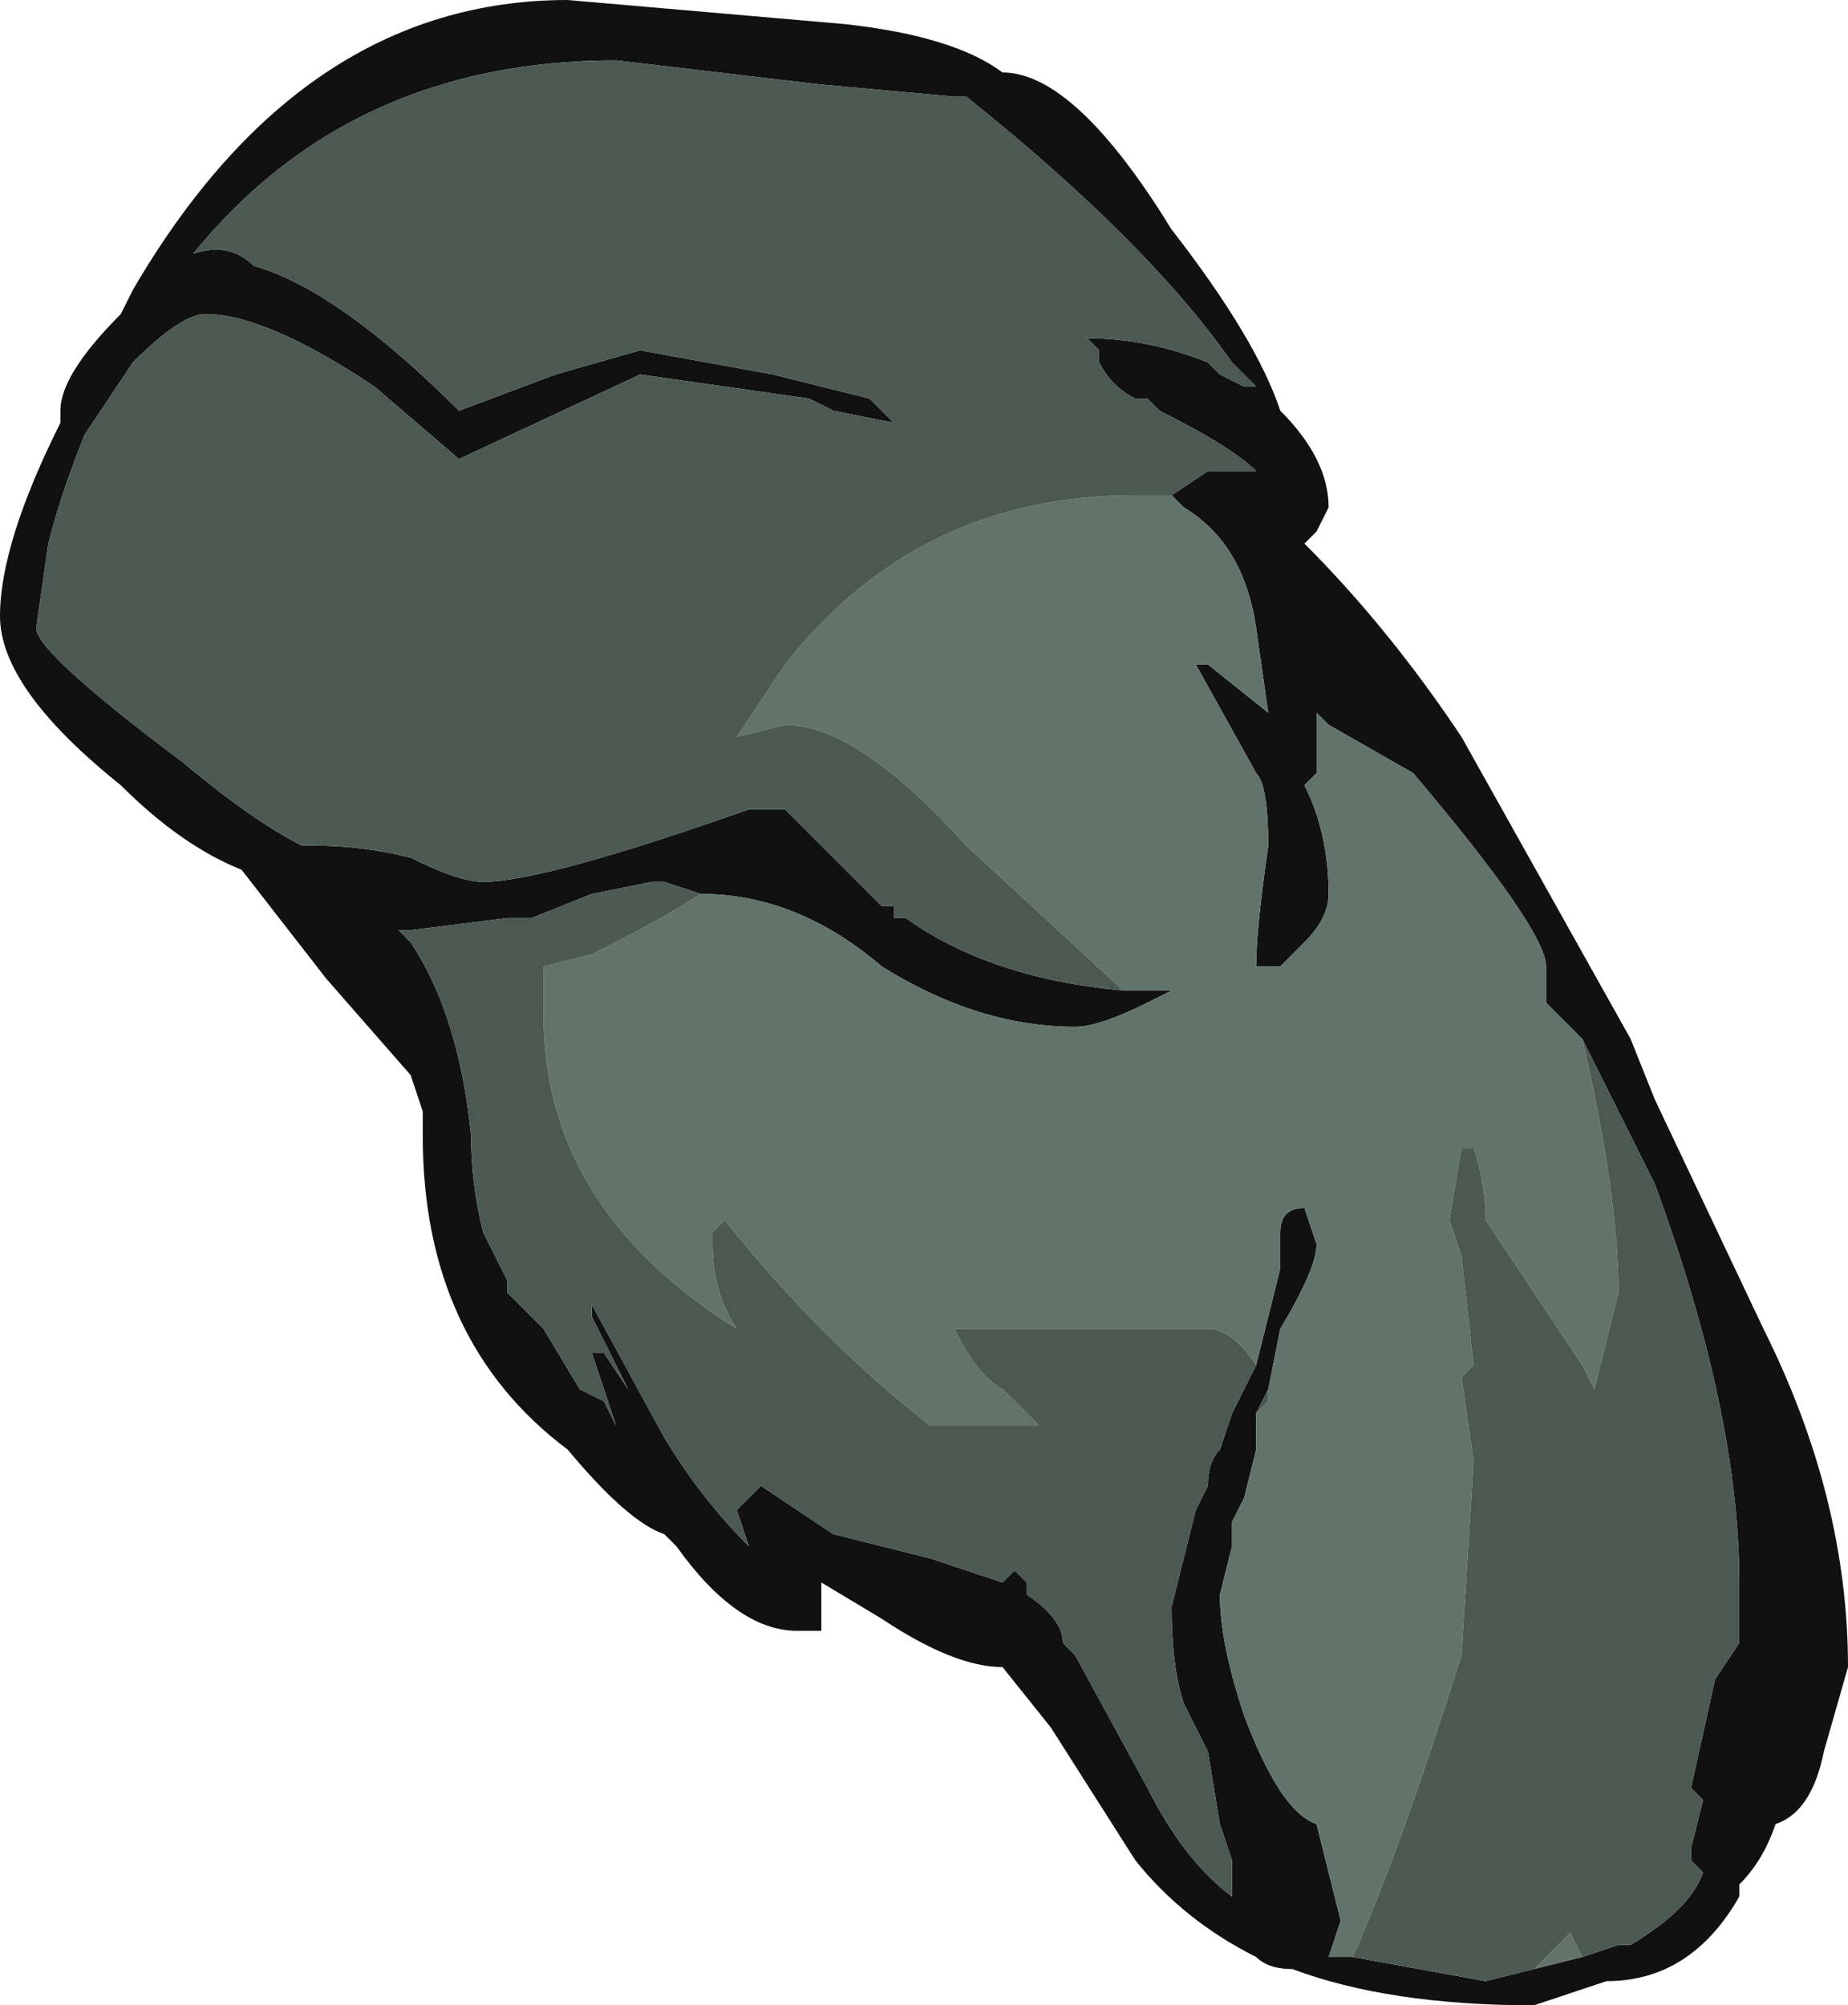 <?xml version="1.0" encoding="UTF-8" standalone="no"?>
<svg xmlns:ffdec="https://www.free-decompiler.com/flash" xmlns:xlink="http://www.w3.org/1999/xlink" ffdec:objectType="frame" height="58.1px" width="53.55px" xmlns="http://www.w3.org/2000/svg">
  <g transform="matrix(1.0, 0.0, 0.0, 1.0, 24.5, 56.35)">
    <use ffdec:characterId="9" height="8.3" transform="matrix(7.0, 0.0, 0.0, 7.0, -24.5, -56.35)" width="7.65" xlink:href="#shape0"/>
  </g>
  <defs>
    <g id="shape0" transform="matrix(1.0, 0.0, 0.0, 1.0, 3.5, 8.05)">
      <path d="M1.4 -5.95 L1.35 -6.0 1.5 -6.1 1.7 -6.1 Q1.6 -6.2 1.3 -6.35 L1.25 -6.4 1.2 -6.4 Q1.1 -6.45 1.05 -6.55 L1.05 -6.6 1.0 -6.65 Q1.25 -6.65 1.5 -6.55 L1.55 -6.5 1.65 -6.45 1.7 -6.45 1.6 -6.55 Q1.25 -7.05 0.5 -7.65 L0.45 -7.65 -0.1 -7.7 -0.95 -7.8 Q-2.05 -7.8 -2.7 -7.0 -2.55 -7.05 -2.45 -6.95 -2.1 -6.85 -1.6 -6.35 L-1.2 -6.5 -0.85 -6.6 -0.3 -6.5 0.1 -6.4 0.2 -6.3 -0.05 -6.35 -0.15 -6.4 -0.85 -6.5 -1.6 -6.15 -1.95 -6.45 Q-2.4 -6.75 -2.65 -6.75 -2.75 -6.75 -2.95 -6.55 L-3.15 -6.25 Q-3.25 -6.0 -3.3 -5.8 L-3.35 -5.45 Q-3.35 -5.35 -2.75 -4.9 -2.45 -4.65 -2.25 -4.55 L-2.2 -4.55 Q-2.0 -4.55 -1.8 -4.5 -1.6 -4.4 -1.5 -4.4 -1.25 -4.4 -0.4 -4.7 -0.4 -4.8 -0.4 -4.7 L-0.25 -4.7 0.15 -4.3 0.2 -4.3 0.2 -4.25 0.25 -4.25 Q0.6 -4.0 1.15 -3.95 L1.35 -3.95 Q1.65 -4.1 1.25 -3.9 1.05 -3.8 0.95 -3.8 0.55 -3.8 0.15 -4.05 -0.2 -4.35 -0.6 -4.35 L-0.75 -4.4 -0.8 -4.4 -1.05 -4.35 -1.3 -4.25 -1.4 -4.25 -1.8 -4.2 -1.85 -4.2 -1.8 -4.15 Q-1.6 -3.85 -1.55 -3.35 -1.55 -3.15 -1.5 -2.95 L-1.4 -2.75 -1.4 -2.7 -1.25 -2.55 -1.1 -2.3 -1.0 -2.25 -0.95 -2.15 -1.05 -2.45 -1.0 -2.45 -0.9 -2.3 -1.05 -2.6 -1.05 -2.65 -0.75 -2.1 Q-0.6 -1.85 -0.4 -1.65 L-0.45 -1.8 -0.35 -1.9 -0.05 -1.7 0.35 -1.6 0.65 -1.5 0.7 -1.55 0.75 -1.5 0.75 -1.45 Q0.9 -1.35 0.9 -1.25 L0.95 -1.2 1.25 -0.65 Q1.4 -0.35 1.6 -0.2 L1.6 -0.35 1.55 -0.5 1.5 -0.8 1.4 -1.0 Q1.35 -1.15 1.35 -1.4 L1.45 -1.8 1.5 -1.9 Q1.5 -2.0 1.55 -2.05 L1.6 -2.2 1.7 -2.4 1.8 -2.8 1.8 -2.95 Q1.8 -3.05 1.9 -3.05 L1.95 -2.9 Q1.95 -2.8 1.8 -2.55 L1.75 -2.3 1.7 -2.2 1.7 -2.05 1.65 -1.85 1.6 -1.75 1.6 -1.65 1.55 -1.45 Q1.55 -1.25 1.65 -0.95 1.8 -0.55 1.95 -0.5 L2.05 -0.1 2.0 0.05 2.1 0.05 2.65 0.15 2.85 0.1 3.05 0.05 3.2 0.0 3.25 0.0 Q3.5 -0.15 3.55 -0.3 L3.5 -0.35 3.5 -0.4 3.55 -0.6 3.5 -0.65 3.6 -1.1 3.7 -1.25 3.7 -1.5 Q3.7 -2.2 3.35 -3.15 L3.05 -3.75 2.9 -3.9 2.9 -4.05 Q2.9 -4.2 2.35 -4.85 L2.0 -5.05 1.95 -5.1 1.95 -4.85 1.9 -4.8 Q2.0 -4.6 2.0 -4.35 2.0 -4.25 1.9 -4.15 L1.8 -4.05 1.7 -4.05 Q1.7 -4.2 1.75 -4.55 1.75 -4.8 1.7 -4.85 L1.45 -5.3 1.5 -5.3 1.75 -5.1 1.7 -5.45 Q1.65 -5.8 1.4 -5.95 M1.35 -7.1 Q1.7 -6.65 1.8 -6.35 2.0 -6.15 2.0 -5.95 L1.95 -5.85 1.9 -5.8 Q2.25 -5.45 2.55 -5.0 L3.25 -3.75 3.35 -3.5 3.8 -2.55 Q4.15 -1.85 4.15 -1.15 L4.05 -0.8 Q4.0 -0.55 3.85 -0.5 3.8 -0.35 3.7 -0.25 L3.7 -0.2 Q3.5 0.15 3.15 0.15 L2.85 0.25 Q2.25 0.25 1.85 0.1 1.75 0.1 1.7 0.05 1.4 -0.1 1.2 -0.35 L0.85 -0.9 0.65 -1.15 Q0.45 -1.15 0.15 -1.35 L-0.1 -1.5 -0.1 -1.3 -0.2 -1.3 Q-0.45 -1.3 -0.7 -1.65 L-0.75 -1.7 Q-0.9 -1.75 -1.15 -2.05 -1.75 -2.5 -1.75 -3.35 L-1.75 -3.45 -1.8 -3.6 -2.15 -4.0 -2.5 -4.45 Q-2.75 -4.55 -3.0 -4.8 -3.5 -5.2 -3.5 -5.5 -3.5 -5.8 -3.25 -6.3 L-3.25 -6.35 Q-3.25 -6.5 -3.0 -6.75 L-2.95 -6.85 Q-2.25 -8.05 -1.15 -8.05 L0.0 -7.95 Q0.45 -7.9 0.65 -7.75 0.95 -7.75 1.35 -7.1" fill="#111111" fill-rule="evenodd" stroke="none"/>
      <path d="M1.15 -3.95 L0.5 -4.55 Q0.05 -5.05 -0.25 -5.05 L-0.45 -5.0 -0.25 -5.3 Q0.3 -6.0 1.2 -6.0 L1.35 -6.0 1.4 -5.95 Q1.65 -5.8 1.7 -5.45 L1.75 -5.1 1.5 -5.3 1.45 -5.3 1.7 -4.85 Q1.75 -4.8 1.75 -4.55 1.7 -4.2 1.7 -4.05 L1.8 -4.05 1.9 -4.15 Q2.0 -4.25 2.0 -4.35 2.0 -4.6 1.9 -4.8 L1.95 -4.85 1.95 -5.1 2.0 -5.05 2.35 -4.85 Q2.9 -4.2 2.9 -4.05 L2.9 -3.9 3.05 -3.75 Q3.2 -3.1 3.2 -2.7 L3.1 -2.3 3.05 -2.4 2.65 -3.0 Q2.65 -3.15 2.6 -3.3 L2.55 -3.3 2.5 -3.0 2.55 -2.85 2.6 -2.4 2.55 -2.35 2.6 -2.0 2.55 -1.2 Q2.3 -0.4 2.1 0.05 L2.0 0.05 2.05 -0.1 1.95 -0.5 Q1.8 -0.55 1.65 -0.95 1.55 -1.25 1.55 -1.45 L1.6 -1.65 1.6 -1.75 1.65 -1.85 1.7 -2.05 1.7 -2.2 1.75 -2.25 1.75 -2.3 1.8 -2.55 Q1.95 -2.8 1.95 -2.9 L1.9 -3.05 Q1.8 -3.05 1.8 -2.95 L1.8 -2.8 1.7 -2.4 Q1.6 -2.55 1.5 -2.55 L0.45 -2.55 Q0.55 -2.35 0.65 -2.3 L0.8 -2.15 0.35 -2.15 Q-0.1 -2.5 -0.5 -3.0 L-0.55 -2.95 -0.55 -2.9 Q-0.55 -2.7 -0.45 -2.55 -1.25 -3.05 -1.25 -3.85 L-1.25 -4.05 -1.05 -4.1 Q-0.75 -4.25 -0.6 -4.35 -0.2 -4.35 0.15 -4.05 0.55 -3.8 0.95 -3.8 1.05 -3.8 1.25 -3.9 1.65 -4.1 1.35 -3.95 L1.15 -3.95 M3.05 0.05 L2.85 0.1 3.0 -0.05 3.05 0.05 M0.9 -3.8 L0.9 -3.8" fill="#61736a" fill-rule="evenodd" stroke="none"/>
      <path d="M1.15 -3.95 Q0.6 -4.0 0.25 -4.25 L0.2 -4.25 0.2 -4.3 0.15 -4.3 -0.25 -4.7 -0.4 -4.7 Q-0.4 -4.8 -0.4 -4.7 -1.25 -4.4 -1.5 -4.4 -1.6 -4.4 -1.8 -4.5 -2.0 -4.55 -2.2 -4.55 L-2.25 -4.55 Q-2.45 -4.65 -2.75 -4.9 -3.35 -5.35 -3.35 -5.45 L-3.3 -5.8 Q-3.25 -6.0 -3.15 -6.25 L-2.95 -6.55 Q-2.75 -6.75 -2.65 -6.75 -2.4 -6.75 -1.95 -6.45 L-1.6 -6.15 -0.85 -6.5 -0.15 -6.4 -0.05 -6.35 0.2 -6.3 0.1 -6.4 -0.3 -6.5 -0.85 -6.6 -1.2 -6.5 -1.6 -6.35 Q-2.1 -6.85 -2.45 -6.95 -2.55 -7.05 -2.7 -7.0 -2.05 -7.8 -0.95 -7.8 L-0.1 -7.7 0.45 -7.65 0.5 -7.65 Q1.25 -7.05 1.6 -6.55 L1.7 -6.45 1.65 -6.45 1.55 -6.5 1.5 -6.55 Q1.25 -6.65 1.0 -6.65 L1.05 -6.6 1.05 -6.55 Q1.1 -6.45 1.2 -6.4 L1.25 -6.4 1.3 -6.35 Q1.6 -6.2 1.7 -6.1 L1.5 -6.1 1.35 -6.0 1.4 -5.95 1.35 -6.0 1.2 -6.0 Q0.3 -6.0 -0.25 -5.3 L-0.45 -5.0 -0.25 -5.05 Q0.05 -5.05 0.5 -4.55 L1.15 -3.95 M3.05 -3.75 L3.35 -3.15 Q3.7 -2.2 3.7 -1.5 L3.7 -1.25 3.6 -1.1 3.5 -0.65 3.55 -0.6 3.5 -0.4 3.5 -0.35 3.55 -0.3 Q3.5 -0.15 3.25 0.0 L3.2 0.0 3.05 0.05 3.0 -0.05 2.85 0.1 2.65 0.15 2.1 0.05 Q2.3 -0.4 2.55 -1.2 L2.6 -2.0 2.55 -2.35 2.6 -2.4 2.55 -2.85 2.5 -3.0 2.55 -3.3 2.6 -3.3 Q2.65 -3.15 2.65 -3.0 L3.05 -2.4 3.1 -2.3 3.2 -2.7 Q3.2 -3.1 3.05 -3.75 M1.7 -2.2 L1.75 -2.3 1.75 -2.25 1.7 -2.2 M1.7 -2.4 L1.6 -2.2 1.55 -2.05 Q1.5 -2.0 1.5 -1.9 L1.45 -1.8 1.35 -1.4 Q1.35 -1.15 1.4 -1.0 L1.5 -0.8 1.55 -0.5 1.6 -0.35 1.6 -0.2 Q1.4 -0.35 1.25 -0.65 L0.95 -1.2 0.9 -1.25 Q0.9 -1.35 0.75 -1.45 L0.75 -1.5 0.7 -1.55 0.65 -1.5 0.35 -1.6 -0.05 -1.7 -0.35 -1.9 -0.45 -1.8 -0.4 -1.65 Q-0.6 -1.85 -0.75 -2.1 L-1.05 -2.65 -1.05 -2.6 -0.9 -2.3 -1.0 -2.45 -1.05 -2.45 -0.95 -2.15 -1.0 -2.25 -1.1 -2.3 -1.25 -2.55 -1.4 -2.7 -1.4 -2.75 -1.5 -2.95 Q-1.55 -3.15 -1.55 -3.35 -1.6 -3.85 -1.8 -4.15 L-1.85 -4.2 -1.8 -4.2 -1.4 -4.25 -1.3 -4.25 -1.05 -4.35 -0.8 -4.4 -0.75 -4.4 -0.6 -4.35 Q-0.75 -4.25 -1.05 -4.1 L-1.25 -4.05 -1.25 -3.85 Q-1.25 -3.05 -0.45 -2.55 -0.55 -2.7 -0.55 -2.9 L-0.55 -2.95 -0.5 -3.0 Q-0.1 -2.5 0.35 -2.15 L0.8 -2.15 0.65 -2.3 Q0.55 -2.35 0.45 -2.55 L1.5 -2.55 Q1.6 -2.55 1.7 -2.4 M0.9 -3.8 L0.9 -3.8" fill="#4b5952" fill-rule="evenodd" stroke="none"/>
    </g>
  </defs>
</svg>
